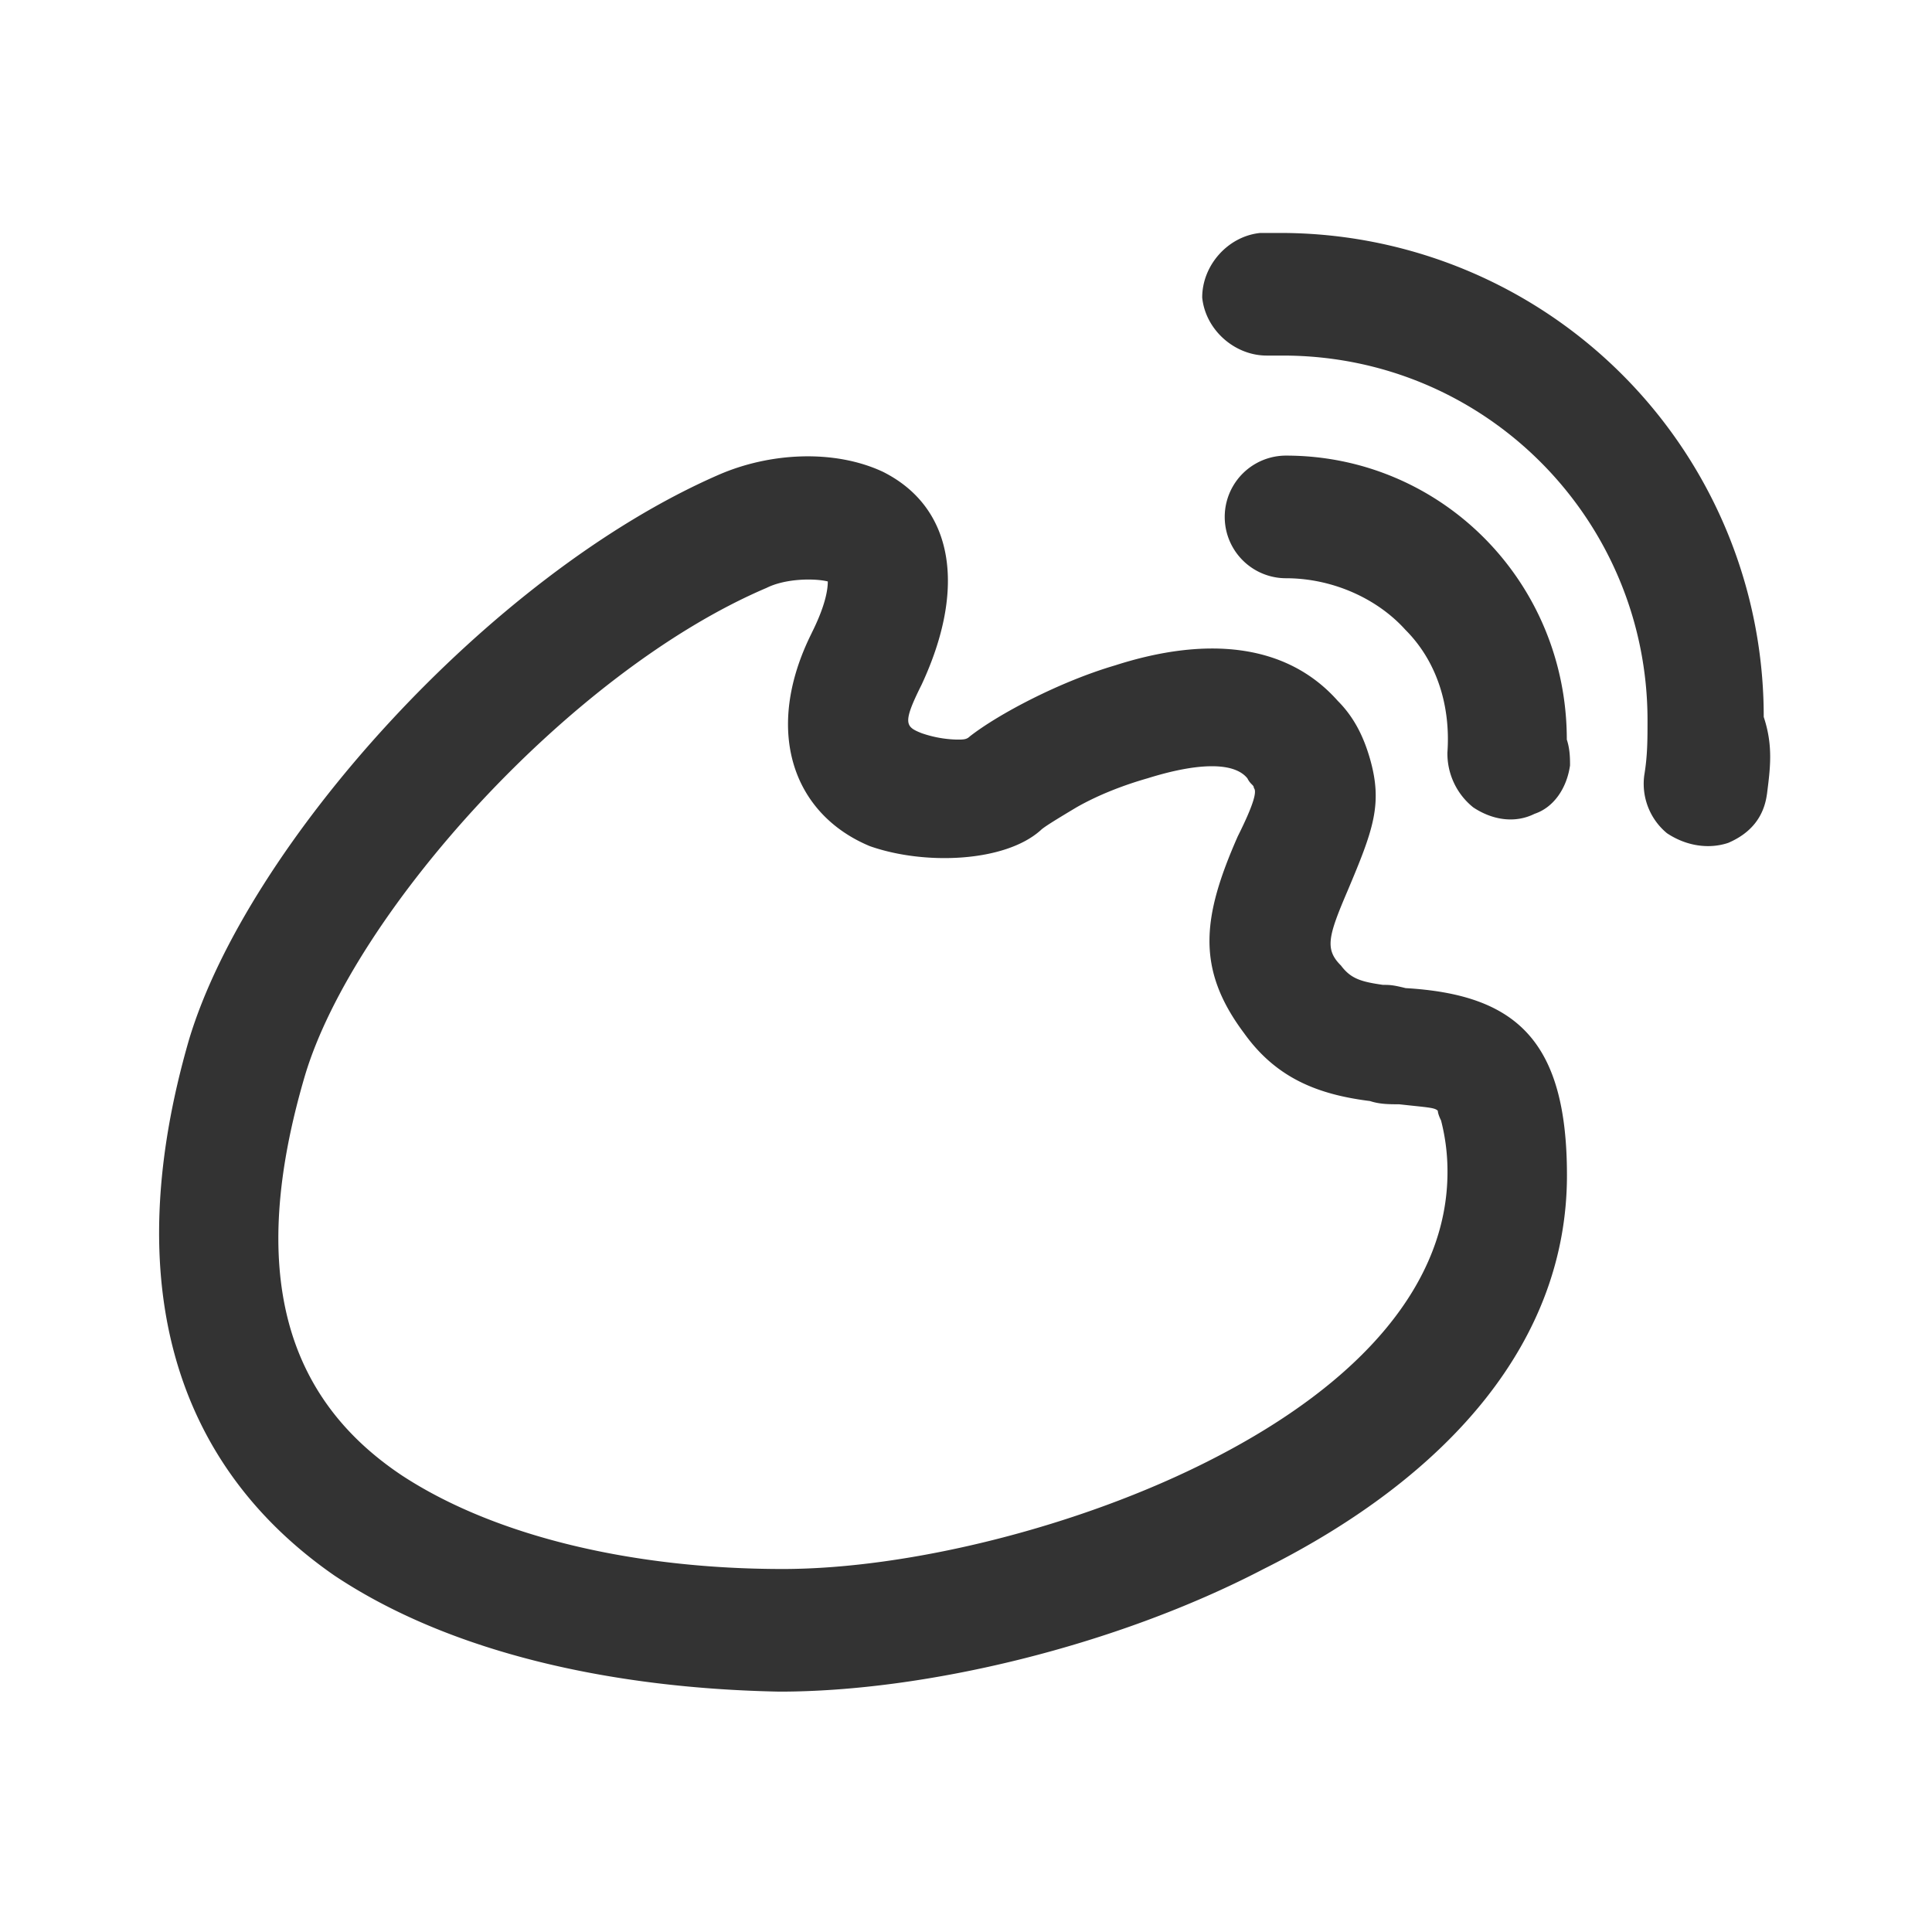 <?xml version="1.0" standalone="no"?><!DOCTYPE svg PUBLIC "-//W3C//DTD SVG 1.1//EN" "http://www.w3.org/Graphics/SVG/1.1/DTD/svg11.dtd"><svg class="icon" width="200px" height="200.00px" viewBox="0 0 1024 1024" version="1.1" xmlns="http://www.w3.org/2000/svg"><path fill="#333333" d="M507.19 392c3.42 0 5.13 0 6.85-1.71 15.39-12 47.89-29.08 77-37.63 47.89-15.39 90.65-12 118 18.81 8.55 8.56 13.68 18.82 17.1 30.79 6.84 24 1.71 37.63-12 70.13-10.26 24-12 30.79-3.42 39.34C715.87 518.58 721 520.3 733 522c3.43 0 5.13 0 12 1.72 58.16 3.42 85.52 27.37 85.52 99.2 0 87.24-61.57 159.08-160.78 208.68-78.68 41-179.6 65-256.57 65-88.95-1.71-174.47-20.53-236-61.58-83.81-58.16-114.6-153.94-77-283.93 30.79-102.63 159.08-246.31 280.52-299.34 27.37-12 61.58-13.68 87.23-1.71 37.63 18.82 44.47 61.58 20.53 112.89-10.26 20.53-8.56 22.24 0 25.66a61.47 61.47 0 0 0 18.74 3.41z m-77-56.45c6.85-13.68 8.56-22.23 8.56-27.37-6.85-1.7-22.24-1.7-32.5 3.43-104.31 44.48-218.91 172.77-244.57 258.29C130.89 674.24 151.42 740.94 213 782c49.61 32.5 123.16 49.6 201.84 49.6 66.71 0 157.36-22.23 227.49-58.15 80.39-41.06 124.87-94.08 124.87-152.24a107.77 107.77 0 0 0-3.42-27.37c-1.72-3.42-1.72-5.13-1.72-5.13-1.71-1.71-5.13-1.71-20.52-3.42-5.13 0-10.26 0-15.4-1.71-27.37-3.42-49.6-12-66.71-35.92-25.65-34.21-22.23-61.58-3.41-104.34 8.55-17.1 10.26-23.94 8.55-25.65 0-1.71-1.71-1.71-3.42-5.13-6.85-8.56-25.66-8.56-53 0-12 3.42-25.66 8.55-37.63 15.39-8.55 5.13-17.1 10.26-18.82 12-18.85 17.07-61.61 18.79-90.7 8.53-41.05-17.11-56.45-61.58-30.79-112.9z m506.3 85.53Q934 439 916 446.74c-10.26 3.43-22.23 1.72-32.49-5.13a34 34 0 0 1-12-30.79c1.71-10.26 1.71-18.81 1.71-29.07 0-106-85.52-193.29-193.28-193.29h-8.54c-17.11 0-32.5-13.68-34.21-30.78 0-17.11 13.68-32.5 30.79-34.21h10.26A256.22 256.22 0 0 1 934.81 380c5.13 15.39 3.42 27.36 1.71 41z m-104.34-15.4c-1.71 12-8.55 22.24-18.81 25.66-10.26 5.13-22.24 3.42-32.5-3.42a36.55 36.55 0 0 1-13.68-29.08c1.71-24-5.14-47.89-22.24-65-15.4-17.1-39.34-27.36-63.29-27.36a32.5 32.5 0 0 1 0-65c82.11 0 148.81 66.7 148.81 150.52 1.71 5.13 1.71 10.26 1.71 13.68z m0 0" /></svg>